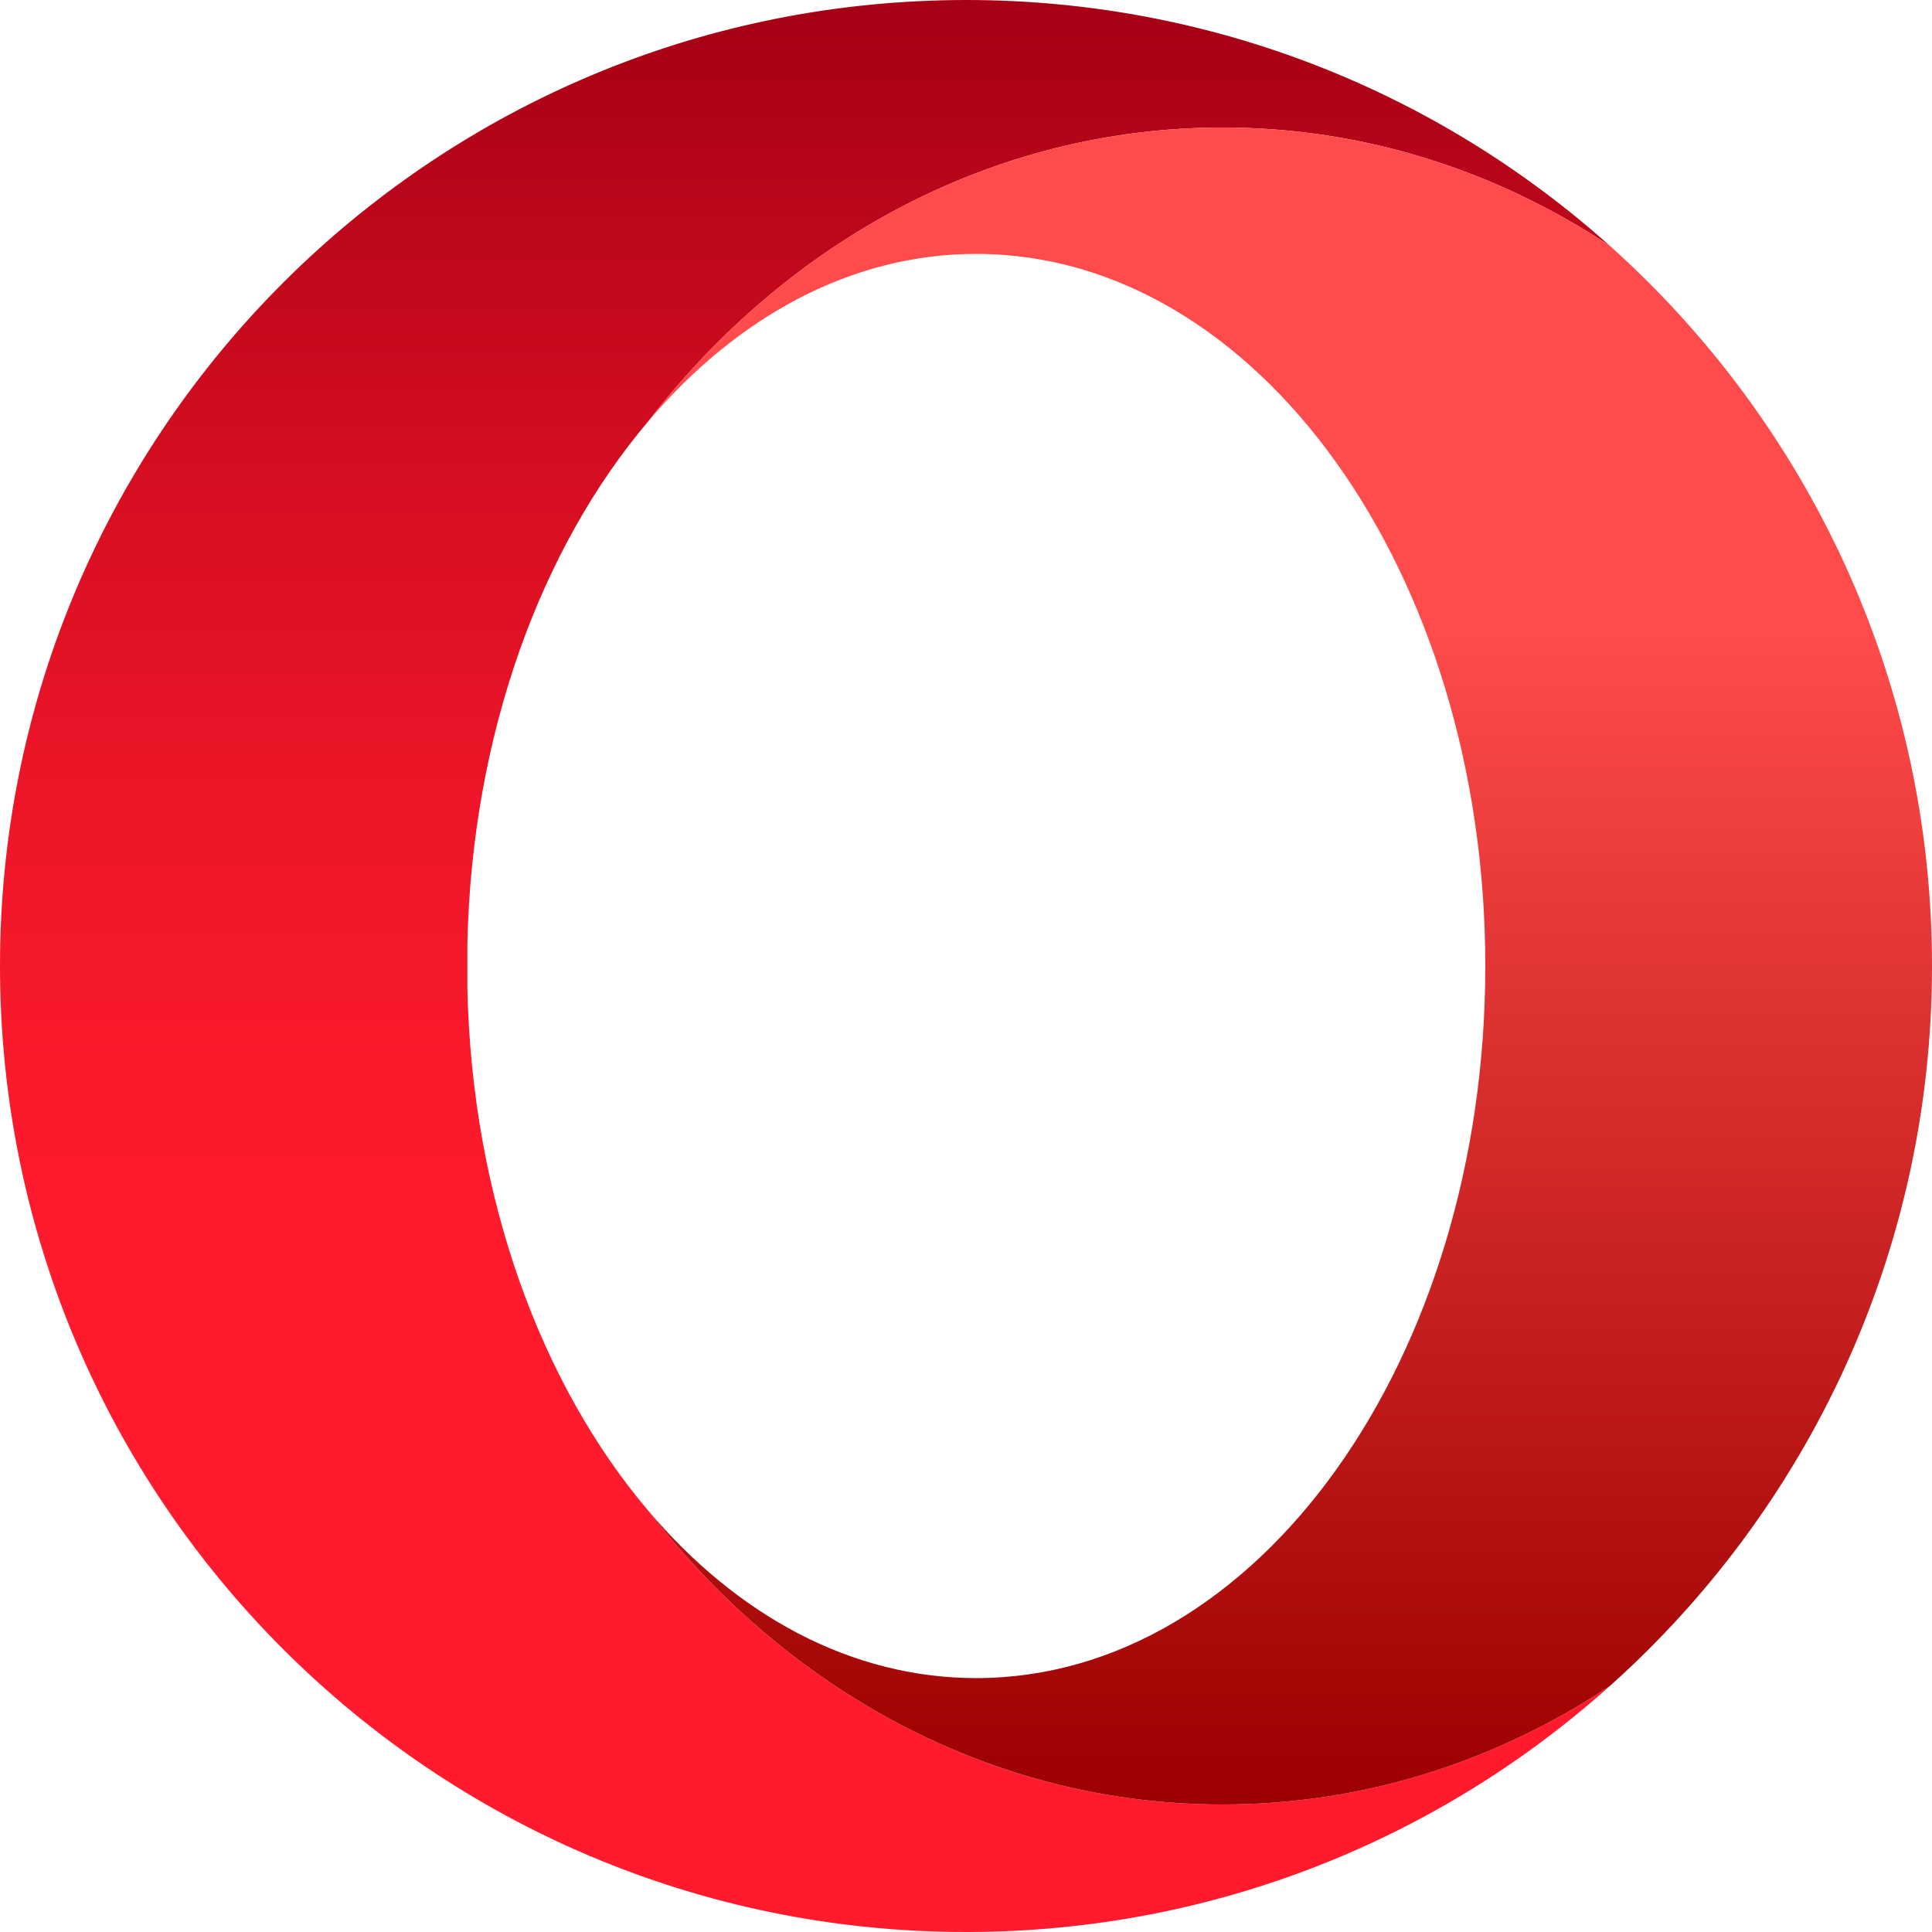 <svg width="24" height="24" viewBox="0 0 24 24" fill="none" xmlns="http://www.w3.org/2000/svg"><g clip-path="url(#clip0_2039_382)"><path d="M8.05 5.237C6.722 6.804 5.863 9.118 5.806 11.717V12.283C5.863 14.882 6.722 17.196 8.05 18.763C9.773 20.998 12.331 22.416 15.187 22.416C16.944 22.416 18.59 21.878 19.997 20.945C17.885 22.836 15.101 23.988 12.046 24H12C5.374 24 0 18.626 0 12C0 5.563 5.066 0.312 11.429 0.014C11.618 0.005 11.808 0 12 0C15.072 0 17.875 1.154 19.997 3.053C18.59 2.122 16.946 1.584 15.187 1.584C12.331 1.584 9.773 3.002 8.05 5.237Z" fill="url(#paint0_linear_2039_382)"/><path d="M8.05 18.763C9.151 20.064 10.572 20.846 12.127 20.846C15.622 20.846 18.451 16.886 18.451 12C18.451 7.114 15.619 3.154 12.127 3.154C10.574 3.154 9.151 3.938 8.05 5.237C9.773 3.002 12.331 1.584 15.187 1.584C16.944 1.584 18.59 2.122 19.997 3.053C22.454 5.251 24 8.446 24 12C24 15.554 22.454 18.749 19.997 20.945C18.59 21.878 16.946 22.416 15.187 22.416C12.331 22.416 9.773 20.998 8.05 18.763Z" fill="url(#paint1_linear_2039_382)"/></g><defs><linearGradient id="paint0_linear_2039_382" x1="9.999" y1="23.609" x2="9.999" y2=".349" gradientUnits="userSpaceOnUse"><stop offset=".3" stop-color="#ff1b2d"/><stop offset=".438" stop-color="#fa1a2c"/><stop offset=".594" stop-color="#ed1528"/><stop offset=".758" stop-color="#d60e21"/><stop offset=".927" stop-color="#b70519"/><stop offset="1" stop-color="#a70014"/></linearGradient><linearGradient id="paint1_linear_2039_382" x1="16.025" y1="22.238" x2="16.025" y2="1.666" gradientUnits="userSpaceOnUse"><stop stop-color="#9c0000"/><stop offset=".7" stop-color="#ff4b4b"/></linearGradient><clipPath id="clip0_2039_382"><path fill="#fff" transform="matrix(1 0 0 -1 0 24)" d="M0 0H24V24H0z"/></clipPath></defs></svg>